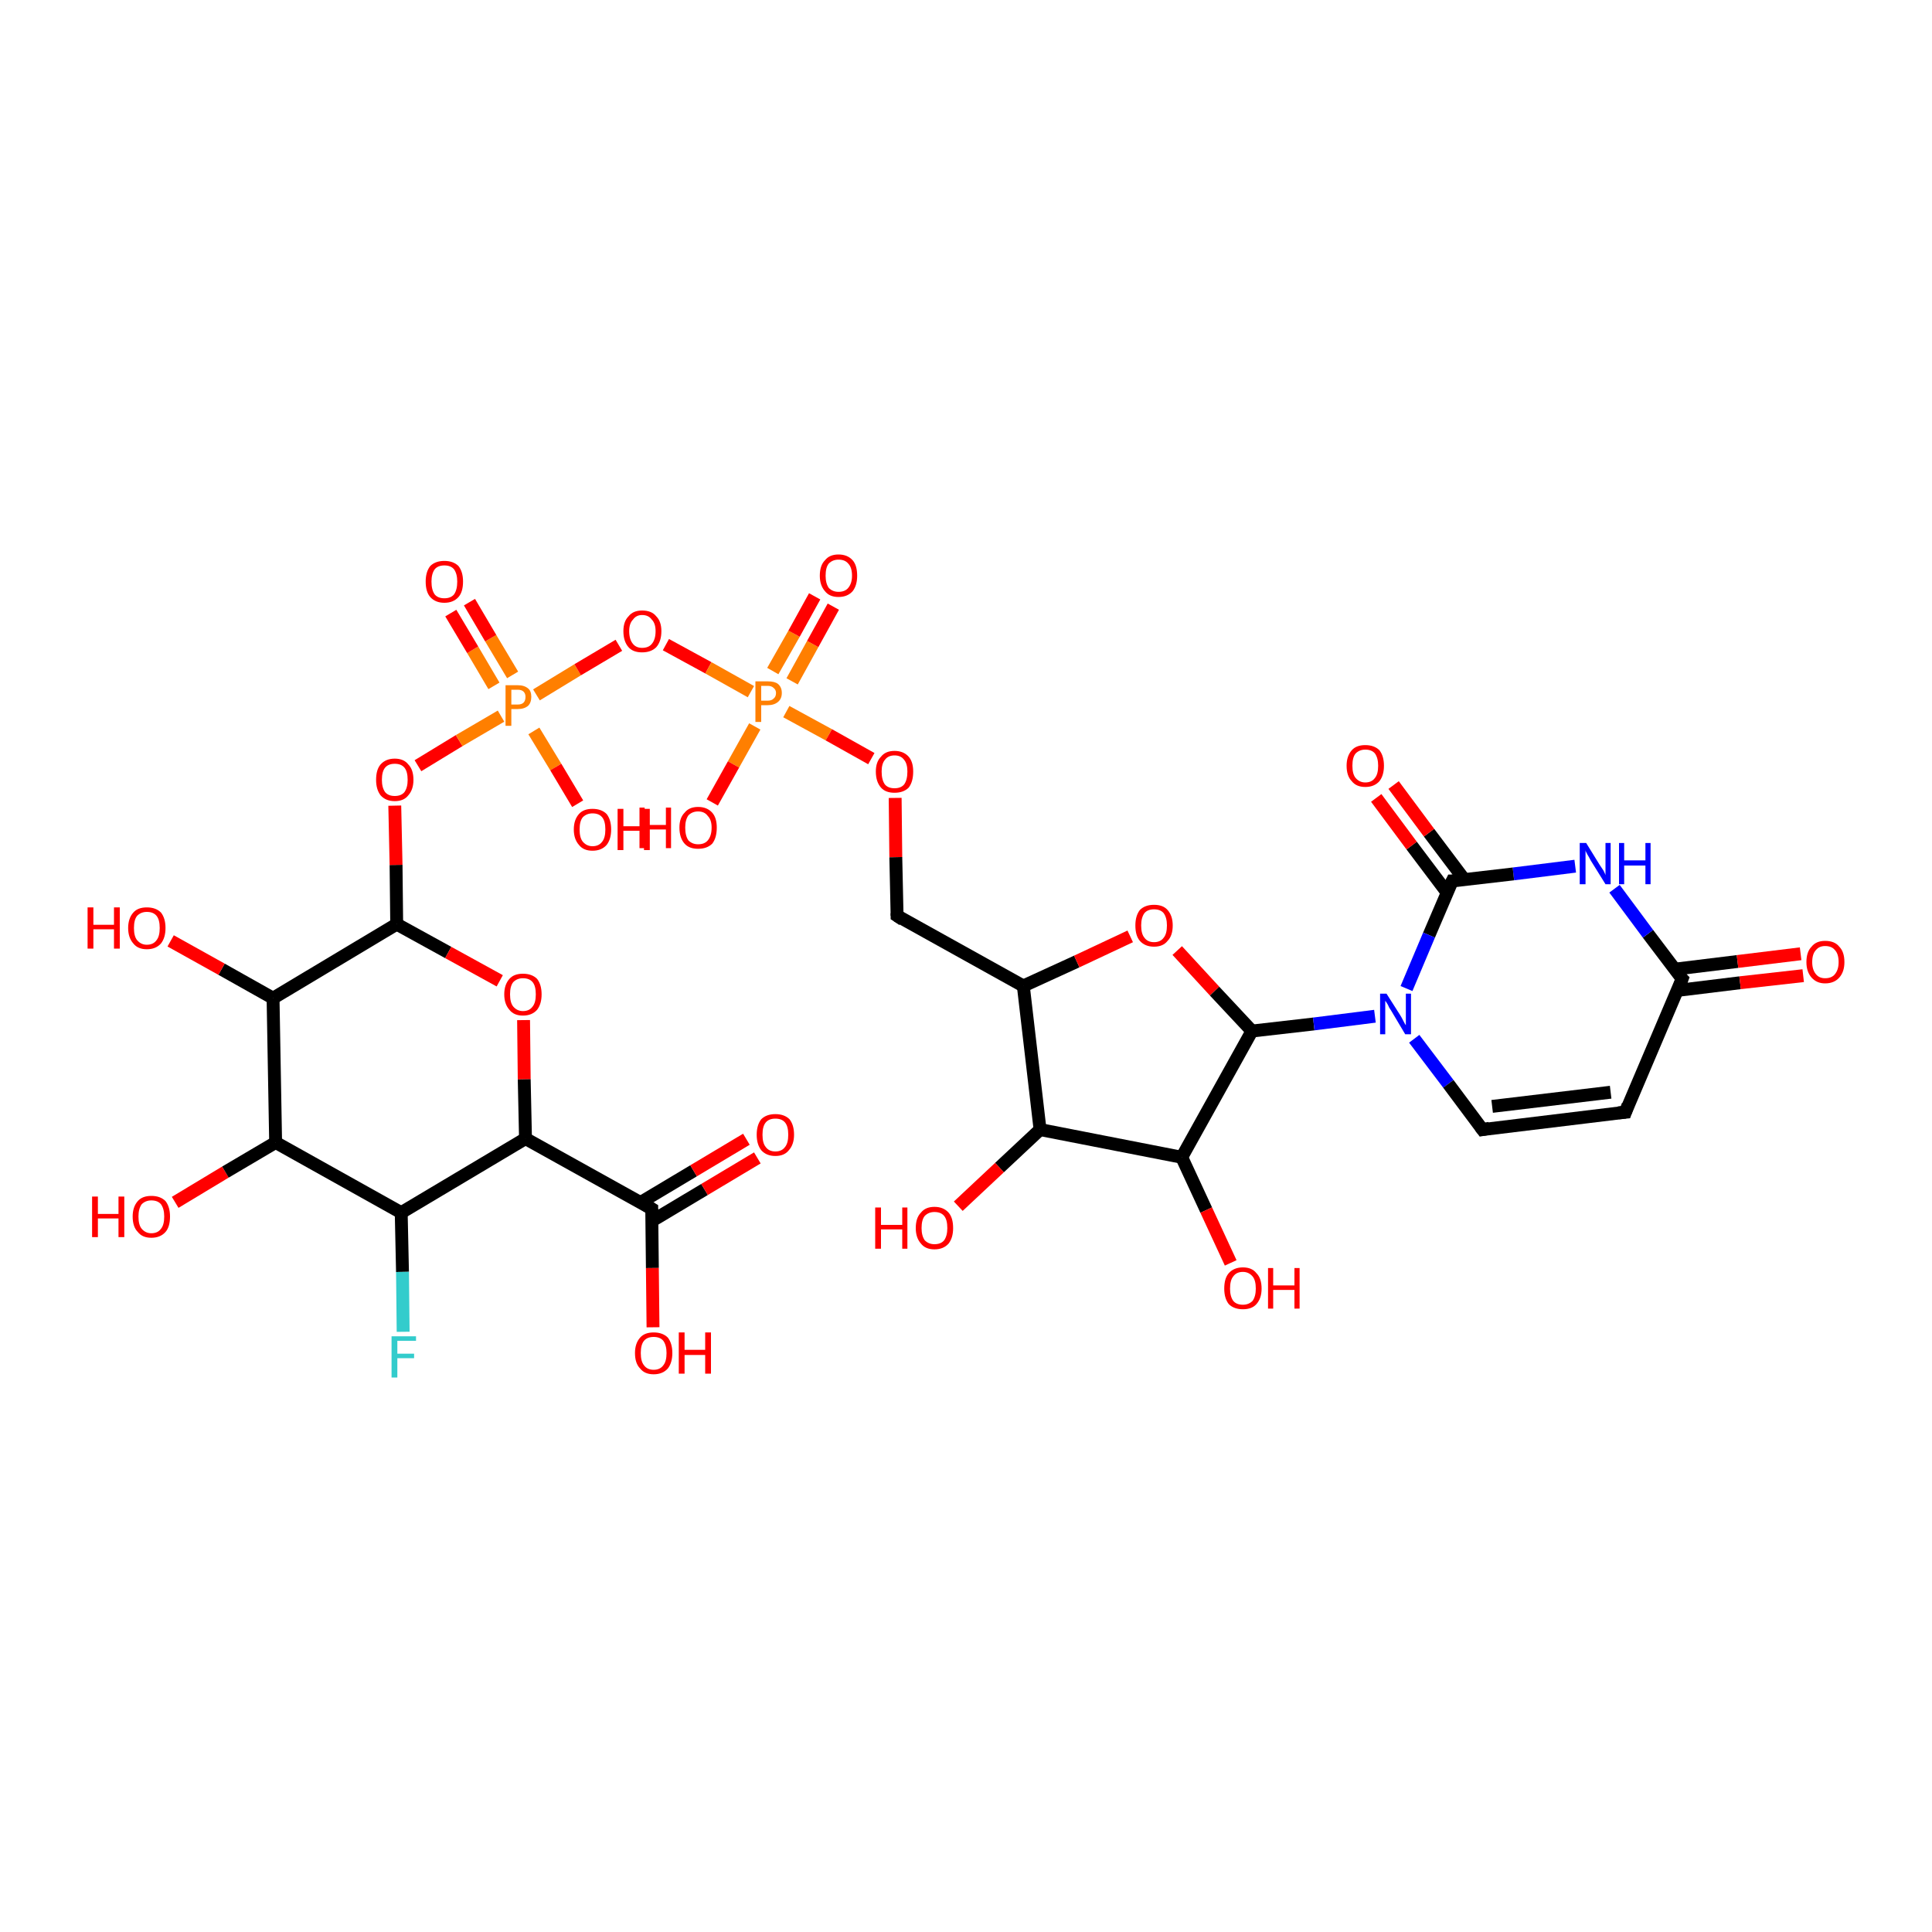 <?xml version='1.0' encoding='iso-8859-1'?>
<svg version='1.1' baseProfile='full'
              xmlns='http://www.w3.org/2000/svg'
                      xmlns:rdkit='http://www.rdkit.org/xml'
                      xmlns:xlink='http://www.w3.org/1999/xlink'
                  xml:space='preserve'
width='300px' height='300px' viewBox='0 0 300 300'>
<!-- END OF HEADER -->
<rect style='opacity:1.0;fill:#FFFFFF;stroke:none' width='300.0' height='300.0' x='0.0' y='0.0'> </rect>
<path class='bond-0 atom-0 atom-1' d='M 27.2,186.7 L 35.0,182.0' style='fill:none;fill-rule:evenodd;stroke:#FF0000;stroke-width:2.0px;stroke-linecap:butt;stroke-linejoin:miter;stroke-opacity:1' />
<path class='bond-0 atom-0 atom-1' d='M 35.0,182.0 L 42.8,177.4' style='fill:none;fill-rule:evenodd;stroke:#000000;stroke-width:2.0px;stroke-linecap:butt;stroke-linejoin:miter;stroke-opacity:1' />
<path class='bond-1 atom-1 atom-2' d='M 42.8,177.4 L 42.4,155.0' style='fill:none;fill-rule:evenodd;stroke:#000000;stroke-width:2.0px;stroke-linecap:butt;stroke-linejoin:miter;stroke-opacity:1' />
<path class='bond-2 atom-2 atom-3' d='M 42.4,155.0 L 34.4,150.5' style='fill:none;fill-rule:evenodd;stroke:#000000;stroke-width:2.0px;stroke-linecap:butt;stroke-linejoin:miter;stroke-opacity:1' />
<path class='bond-2 atom-2 atom-3' d='M 34.4,150.5 L 26.5,146.1' style='fill:none;fill-rule:evenodd;stroke:#FF0000;stroke-width:2.0px;stroke-linecap:butt;stroke-linejoin:miter;stroke-opacity:1' />
<path class='bond-3 atom-2 atom-4' d='M 42.4,155.0 L 61.6,143.5' style='fill:none;fill-rule:evenodd;stroke:#000000;stroke-width:2.0px;stroke-linecap:butt;stroke-linejoin:miter;stroke-opacity:1' />
<path class='bond-4 atom-4 atom-5' d='M 61.6,143.5 L 69.6,147.9' style='fill:none;fill-rule:evenodd;stroke:#000000;stroke-width:2.0px;stroke-linecap:butt;stroke-linejoin:miter;stroke-opacity:1' />
<path class='bond-4 atom-4 atom-5' d='M 69.6,147.9 L 77.6,152.3' style='fill:none;fill-rule:evenodd;stroke:#FF0000;stroke-width:2.0px;stroke-linecap:butt;stroke-linejoin:miter;stroke-opacity:1' />
<path class='bond-5 atom-5 atom-6' d='M 81.3,158.4 L 81.4,167.6' style='fill:none;fill-rule:evenodd;stroke:#FF0000;stroke-width:2.0px;stroke-linecap:butt;stroke-linejoin:miter;stroke-opacity:1' />
<path class='bond-5 atom-5 atom-6' d='M 81.4,167.6 L 81.6,176.8' style='fill:none;fill-rule:evenodd;stroke:#000000;stroke-width:2.0px;stroke-linecap:butt;stroke-linejoin:miter;stroke-opacity:1' />
<path class='bond-6 atom-6 atom-7' d='M 81.6,176.8 L 62.3,188.3' style='fill:none;fill-rule:evenodd;stroke:#000000;stroke-width:2.0px;stroke-linecap:butt;stroke-linejoin:miter;stroke-opacity:1' />
<path class='bond-7 atom-7 atom-8' d='M 62.3,188.3 L 62.5,197.5' style='fill:none;fill-rule:evenodd;stroke:#000000;stroke-width:2.0px;stroke-linecap:butt;stroke-linejoin:miter;stroke-opacity:1' />
<path class='bond-7 atom-7 atom-8' d='M 62.5,197.5 L 62.6,206.8' style='fill:none;fill-rule:evenodd;stroke:#33CCCC;stroke-width:2.0px;stroke-linecap:butt;stroke-linejoin:miter;stroke-opacity:1' />
<path class='bond-8 atom-6 atom-9' d='M 81.6,176.8 L 101.2,187.7' style='fill:none;fill-rule:evenodd;stroke:#000000;stroke-width:2.0px;stroke-linecap:butt;stroke-linejoin:miter;stroke-opacity:1' />
<path class='bond-9 atom-9 atom-10' d='M 101.2,187.7 L 101.3,196.9' style='fill:none;fill-rule:evenodd;stroke:#000000;stroke-width:2.0px;stroke-linecap:butt;stroke-linejoin:miter;stroke-opacity:1' />
<path class='bond-9 atom-9 atom-10' d='M 101.3,196.9 L 101.4,206.1' style='fill:none;fill-rule:evenodd;stroke:#FF0000;stroke-width:2.0px;stroke-linecap:butt;stroke-linejoin:miter;stroke-opacity:1' />
<path class='bond-10 atom-9 atom-11' d='M 101.2,189.6 L 109.4,184.7' style='fill:none;fill-rule:evenodd;stroke:#000000;stroke-width:2.0px;stroke-linecap:butt;stroke-linejoin:miter;stroke-opacity:1' />
<path class='bond-10 atom-9 atom-11' d='M 109.4,184.7 L 117.6,179.8' style='fill:none;fill-rule:evenodd;stroke:#FF0000;stroke-width:2.0px;stroke-linecap:butt;stroke-linejoin:miter;stroke-opacity:1' />
<path class='bond-10 atom-9 atom-11' d='M 99.5,186.7 L 107.7,181.8' style='fill:none;fill-rule:evenodd;stroke:#000000;stroke-width:2.0px;stroke-linecap:butt;stroke-linejoin:miter;stroke-opacity:1' />
<path class='bond-10 atom-9 atom-11' d='M 107.7,181.8 L 115.9,176.9' style='fill:none;fill-rule:evenodd;stroke:#FF0000;stroke-width:2.0px;stroke-linecap:butt;stroke-linejoin:miter;stroke-opacity:1' />
<path class='bond-11 atom-4 atom-12' d='M 61.6,143.5 L 61.5,134.3' style='fill:none;fill-rule:evenodd;stroke:#000000;stroke-width:2.0px;stroke-linecap:butt;stroke-linejoin:miter;stroke-opacity:1' />
<path class='bond-11 atom-4 atom-12' d='M 61.5,134.3 L 61.3,125.1' style='fill:none;fill-rule:evenodd;stroke:#FF0000;stroke-width:2.0px;stroke-linecap:butt;stroke-linejoin:miter;stroke-opacity:1' />
<path class='bond-12 atom-12 atom-13' d='M 64.9,118.9 L 71.3,115.0' style='fill:none;fill-rule:evenodd;stroke:#FF0000;stroke-width:2.0px;stroke-linecap:butt;stroke-linejoin:miter;stroke-opacity:1' />
<path class='bond-12 atom-12 atom-13' d='M 71.3,115.0 L 77.8,111.2' style='fill:none;fill-rule:evenodd;stroke:#FF7F00;stroke-width:2.0px;stroke-linecap:butt;stroke-linejoin:miter;stroke-opacity:1' />
<path class='bond-13 atom-13 atom-14' d='M 82.9,113.5 L 86.3,119.1' style='fill:none;fill-rule:evenodd;stroke:#FF7F00;stroke-width:2.0px;stroke-linecap:butt;stroke-linejoin:miter;stroke-opacity:1' />
<path class='bond-13 atom-13 atom-14' d='M 86.3,119.1 L 89.7,124.8' style='fill:none;fill-rule:evenodd;stroke:#FF0000;stroke-width:2.0px;stroke-linecap:butt;stroke-linejoin:miter;stroke-opacity:1' />
<path class='bond-14 atom-13 atom-15' d='M 79.6,104.8 L 76.2,99.1' style='fill:none;fill-rule:evenodd;stroke:#FF7F00;stroke-width:2.0px;stroke-linecap:butt;stroke-linejoin:miter;stroke-opacity:1' />
<path class='bond-14 atom-13 atom-15' d='M 76.2,99.1 L 72.9,93.5' style='fill:none;fill-rule:evenodd;stroke:#FF0000;stroke-width:2.0px;stroke-linecap:butt;stroke-linejoin:miter;stroke-opacity:1' />
<path class='bond-14 atom-13 atom-15' d='M 76.7,106.5 L 73.4,100.9' style='fill:none;fill-rule:evenodd;stroke:#FF7F00;stroke-width:2.0px;stroke-linecap:butt;stroke-linejoin:miter;stroke-opacity:1' />
<path class='bond-14 atom-13 atom-15' d='M 73.4,100.9 L 70.0,95.2' style='fill:none;fill-rule:evenodd;stroke:#FF0000;stroke-width:2.0px;stroke-linecap:butt;stroke-linejoin:miter;stroke-opacity:1' />
<path class='bond-15 atom-13 atom-16' d='M 83.3,107.9 L 89.7,104.0' style='fill:none;fill-rule:evenodd;stroke:#FF7F00;stroke-width:2.0px;stroke-linecap:butt;stroke-linejoin:miter;stroke-opacity:1' />
<path class='bond-15 atom-13 atom-16' d='M 89.7,104.0 L 96.1,100.2' style='fill:none;fill-rule:evenodd;stroke:#FF0000;stroke-width:2.0px;stroke-linecap:butt;stroke-linejoin:miter;stroke-opacity:1' />
<path class='bond-16 atom-16 atom-17' d='M 103.4,100.1 L 110.0,103.7' style='fill:none;fill-rule:evenodd;stroke:#FF0000;stroke-width:2.0px;stroke-linecap:butt;stroke-linejoin:miter;stroke-opacity:1' />
<path class='bond-16 atom-16 atom-17' d='M 110.0,103.7 L 116.6,107.4' style='fill:none;fill-rule:evenodd;stroke:#FF7F00;stroke-width:2.0px;stroke-linecap:butt;stroke-linejoin:miter;stroke-opacity:1' />
<path class='bond-17 atom-17 atom-18' d='M 117.2,112.8 L 113.9,118.7' style='fill:none;fill-rule:evenodd;stroke:#FF7F00;stroke-width:2.0px;stroke-linecap:butt;stroke-linejoin:miter;stroke-opacity:1' />
<path class='bond-17 atom-17 atom-18' d='M 113.9,118.7 L 110.6,124.6' style='fill:none;fill-rule:evenodd;stroke:#FF0000;stroke-width:2.0px;stroke-linecap:butt;stroke-linejoin:miter;stroke-opacity:1' />
<path class='bond-18 atom-17 atom-19' d='M 123.0,105.8 L 126.2,100.0' style='fill:none;fill-rule:evenodd;stroke:#FF7F00;stroke-width:2.0px;stroke-linecap:butt;stroke-linejoin:miter;stroke-opacity:1' />
<path class='bond-18 atom-17 atom-19' d='M 126.2,100.0 L 129.4,94.2' style='fill:none;fill-rule:evenodd;stroke:#FF0000;stroke-width:2.0px;stroke-linecap:butt;stroke-linejoin:miter;stroke-opacity:1' />
<path class='bond-18 atom-17 atom-19' d='M 120.0,104.2 L 123.3,98.4' style='fill:none;fill-rule:evenodd;stroke:#FF7F00;stroke-width:2.0px;stroke-linecap:butt;stroke-linejoin:miter;stroke-opacity:1' />
<path class='bond-18 atom-17 atom-19' d='M 123.3,98.4 L 126.5,92.6' style='fill:none;fill-rule:evenodd;stroke:#FF0000;stroke-width:2.0px;stroke-linecap:butt;stroke-linejoin:miter;stroke-opacity:1' />
<path class='bond-19 atom-17 atom-20' d='M 122.1,110.5 L 128.7,114.1' style='fill:none;fill-rule:evenodd;stroke:#FF7F00;stroke-width:2.0px;stroke-linecap:butt;stroke-linejoin:miter;stroke-opacity:1' />
<path class='bond-19 atom-17 atom-20' d='M 128.7,114.1 L 135.3,117.8' style='fill:none;fill-rule:evenodd;stroke:#FF0000;stroke-width:2.0px;stroke-linecap:butt;stroke-linejoin:miter;stroke-opacity:1' />
<path class='bond-20 atom-20 atom-21' d='M 139.0,123.9 L 139.1,133.1' style='fill:none;fill-rule:evenodd;stroke:#FF0000;stroke-width:2.0px;stroke-linecap:butt;stroke-linejoin:miter;stroke-opacity:1' />
<path class='bond-20 atom-20 atom-21' d='M 139.1,133.1 L 139.3,142.2' style='fill:none;fill-rule:evenodd;stroke:#000000;stroke-width:2.0px;stroke-linecap:butt;stroke-linejoin:miter;stroke-opacity:1' />
<path class='bond-21 atom-21 atom-22' d='M 139.3,142.2 L 158.9,153.1' style='fill:none;fill-rule:evenodd;stroke:#000000;stroke-width:2.0px;stroke-linecap:butt;stroke-linejoin:miter;stroke-opacity:1' />
<path class='bond-22 atom-22 atom-23' d='M 158.9,153.1 L 167.2,149.3' style='fill:none;fill-rule:evenodd;stroke:#000000;stroke-width:2.0px;stroke-linecap:butt;stroke-linejoin:miter;stroke-opacity:1' />
<path class='bond-22 atom-22 atom-23' d='M 167.2,149.3 L 175.5,145.4' style='fill:none;fill-rule:evenodd;stroke:#FF0000;stroke-width:2.0px;stroke-linecap:butt;stroke-linejoin:miter;stroke-opacity:1' />
<path class='bond-23 atom-23 atom-24' d='M 182.8,147.6 L 188.6,153.9' style='fill:none;fill-rule:evenodd;stroke:#FF0000;stroke-width:2.0px;stroke-linecap:butt;stroke-linejoin:miter;stroke-opacity:1' />
<path class='bond-23 atom-23 atom-24' d='M 188.6,153.9 L 194.4,160.1' style='fill:none;fill-rule:evenodd;stroke:#000000;stroke-width:2.0px;stroke-linecap:butt;stroke-linejoin:miter;stroke-opacity:1' />
<path class='bond-24 atom-24 atom-25' d='M 194.4,160.1 L 183.5,179.7' style='fill:none;fill-rule:evenodd;stroke:#000000;stroke-width:2.0px;stroke-linecap:butt;stroke-linejoin:miter;stroke-opacity:1' />
<path class='bond-25 atom-25 atom-26' d='M 183.5,179.7 L 187.3,187.9' style='fill:none;fill-rule:evenodd;stroke:#000000;stroke-width:2.0px;stroke-linecap:butt;stroke-linejoin:miter;stroke-opacity:1' />
<path class='bond-25 atom-25 atom-26' d='M 187.3,187.9 L 191.1,196.1' style='fill:none;fill-rule:evenodd;stroke:#FF0000;stroke-width:2.0px;stroke-linecap:butt;stroke-linejoin:miter;stroke-opacity:1' />
<path class='bond-26 atom-25 atom-27' d='M 183.5,179.7 L 161.5,175.4' style='fill:none;fill-rule:evenodd;stroke:#000000;stroke-width:2.0px;stroke-linecap:butt;stroke-linejoin:miter;stroke-opacity:1' />
<path class='bond-27 atom-27 atom-28' d='M 161.5,175.4 L 155.2,181.3' style='fill:none;fill-rule:evenodd;stroke:#000000;stroke-width:2.0px;stroke-linecap:butt;stroke-linejoin:miter;stroke-opacity:1' />
<path class='bond-27 atom-27 atom-28' d='M 155.2,181.3 L 148.8,187.3' style='fill:none;fill-rule:evenodd;stroke:#FF0000;stroke-width:2.0px;stroke-linecap:butt;stroke-linejoin:miter;stroke-opacity:1' />
<path class='bond-28 atom-24 atom-29' d='M 194.4,160.1 L 204.0,159.0' style='fill:none;fill-rule:evenodd;stroke:#000000;stroke-width:2.0px;stroke-linecap:butt;stroke-linejoin:miter;stroke-opacity:1' />
<path class='bond-28 atom-24 atom-29' d='M 204.0,159.0 L 213.5,157.8' style='fill:none;fill-rule:evenodd;stroke:#0000FF;stroke-width:2.0px;stroke-linecap:butt;stroke-linejoin:miter;stroke-opacity:1' />
<path class='bond-29 atom-29 atom-30' d='M 219.6,161.3 L 224.9,168.3' style='fill:none;fill-rule:evenodd;stroke:#0000FF;stroke-width:2.0px;stroke-linecap:butt;stroke-linejoin:miter;stroke-opacity:1' />
<path class='bond-29 atom-29 atom-30' d='M 224.9,168.3 L 230.2,175.4' style='fill:none;fill-rule:evenodd;stroke:#000000;stroke-width:2.0px;stroke-linecap:butt;stroke-linejoin:miter;stroke-opacity:1' />
<path class='bond-30 atom-30 atom-31' d='M 230.2,175.4 L 252.4,172.7' style='fill:none;fill-rule:evenodd;stroke:#000000;stroke-width:2.0px;stroke-linecap:butt;stroke-linejoin:miter;stroke-opacity:1' />
<path class='bond-30 atom-30 atom-31' d='M 231.7,171.8 L 250.1,169.6' style='fill:none;fill-rule:evenodd;stroke:#000000;stroke-width:2.0px;stroke-linecap:butt;stroke-linejoin:miter;stroke-opacity:1' />
<path class='bond-31 atom-31 atom-32' d='M 252.4,172.7 L 261.2,152.0' style='fill:none;fill-rule:evenodd;stroke:#000000;stroke-width:2.0px;stroke-linecap:butt;stroke-linejoin:miter;stroke-opacity:1' />
<path class='bond-32 atom-32 atom-33' d='M 260.4,153.8 L 270.2,152.6' style='fill:none;fill-rule:evenodd;stroke:#000000;stroke-width:2.0px;stroke-linecap:butt;stroke-linejoin:miter;stroke-opacity:1' />
<path class='bond-32 atom-32 atom-33' d='M 270.2,152.6 L 280.0,151.5' style='fill:none;fill-rule:evenodd;stroke:#FF0000;stroke-width:2.0px;stroke-linecap:butt;stroke-linejoin:miter;stroke-opacity:1' />
<path class='bond-32 atom-32 atom-33' d='M 260.0,150.5 L 269.8,149.3' style='fill:none;fill-rule:evenodd;stroke:#000000;stroke-width:2.0px;stroke-linecap:butt;stroke-linejoin:miter;stroke-opacity:1' />
<path class='bond-32 atom-32 atom-33' d='M 269.8,149.3 L 279.6,148.1' style='fill:none;fill-rule:evenodd;stroke:#FF0000;stroke-width:2.0px;stroke-linecap:butt;stroke-linejoin:miter;stroke-opacity:1' />
<path class='bond-33 atom-32 atom-34' d='M 261.2,152.0 L 255.9,145.0' style='fill:none;fill-rule:evenodd;stroke:#000000;stroke-width:2.0px;stroke-linecap:butt;stroke-linejoin:miter;stroke-opacity:1' />
<path class='bond-33 atom-32 atom-34' d='M 255.9,145.0 L 250.7,138.0' style='fill:none;fill-rule:evenodd;stroke:#0000FF;stroke-width:2.0px;stroke-linecap:butt;stroke-linejoin:miter;stroke-opacity:1' />
<path class='bond-34 atom-34 atom-35' d='M 244.6,134.5 L 235.0,135.7' style='fill:none;fill-rule:evenodd;stroke:#0000FF;stroke-width:2.0px;stroke-linecap:butt;stroke-linejoin:miter;stroke-opacity:1' />
<path class='bond-34 atom-34 atom-35' d='M 235.0,135.7 L 225.5,136.8' style='fill:none;fill-rule:evenodd;stroke:#000000;stroke-width:2.0px;stroke-linecap:butt;stroke-linejoin:miter;stroke-opacity:1' />
<path class='bond-35 atom-35 atom-36' d='M 227.4,136.6 L 221.9,129.3' style='fill:none;fill-rule:evenodd;stroke:#000000;stroke-width:2.0px;stroke-linecap:butt;stroke-linejoin:miter;stroke-opacity:1' />
<path class='bond-35 atom-35 atom-36' d='M 221.9,129.3 L 216.4,121.9' style='fill:none;fill-rule:evenodd;stroke:#FF0000;stroke-width:2.0px;stroke-linecap:butt;stroke-linejoin:miter;stroke-opacity:1' />
<path class='bond-35 atom-35 atom-36' d='M 224.7,138.6 L 219.2,131.3' style='fill:none;fill-rule:evenodd;stroke:#000000;stroke-width:2.0px;stroke-linecap:butt;stroke-linejoin:miter;stroke-opacity:1' />
<path class='bond-35 atom-35 atom-36' d='M 219.2,131.3 L 213.7,123.9' style='fill:none;fill-rule:evenodd;stroke:#FF0000;stroke-width:2.0px;stroke-linecap:butt;stroke-linejoin:miter;stroke-opacity:1' />
<path class='bond-36 atom-7 atom-1' d='M 62.3,188.3 L 42.8,177.4' style='fill:none;fill-rule:evenodd;stroke:#000000;stroke-width:2.0px;stroke-linecap:butt;stroke-linejoin:miter;stroke-opacity:1' />
<path class='bond-37 atom-27 atom-22' d='M 161.5,175.4 L 158.9,153.1' style='fill:none;fill-rule:evenodd;stroke:#000000;stroke-width:2.0px;stroke-linecap:butt;stroke-linejoin:miter;stroke-opacity:1' />
<path class='bond-38 atom-35 atom-29' d='M 225.5,136.8 L 221.9,145.2' style='fill:none;fill-rule:evenodd;stroke:#000000;stroke-width:2.0px;stroke-linecap:butt;stroke-linejoin:miter;stroke-opacity:1' />
<path class='bond-38 atom-35 atom-29' d='M 221.9,145.2 L 218.4,153.5' style='fill:none;fill-rule:evenodd;stroke:#0000FF;stroke-width:2.0px;stroke-linecap:butt;stroke-linejoin:miter;stroke-opacity:1' />
<path d='M 100.2,187.1 L 101.2,187.7 L 101.2,188.1' style='fill:none;stroke:#000000;stroke-width:2.0px;stroke-linecap:butt;stroke-linejoin:miter;stroke-opacity:1;' />
<path d='M 139.3,141.8 L 139.3,142.2 L 140.2,142.8' style='fill:none;stroke:#000000;stroke-width:2.0px;stroke-linecap:butt;stroke-linejoin:miter;stroke-opacity:1;' />
<path d='M 229.9,175.0 L 230.2,175.4 L 231.3,175.2' style='fill:none;stroke:#000000;stroke-width:2.0px;stroke-linecap:butt;stroke-linejoin:miter;stroke-opacity:1;' />
<path d='M 251.3,172.8 L 252.4,172.7 L 252.8,171.6' style='fill:none;stroke:#000000;stroke-width:2.0px;stroke-linecap:butt;stroke-linejoin:miter;stroke-opacity:1;' />
<path d='M 260.8,153.1 L 261.2,152.0 L 260.9,151.7' style='fill:none;stroke:#000000;stroke-width:2.0px;stroke-linecap:butt;stroke-linejoin:miter;stroke-opacity:1;' />
<path d='M 226.0,136.8 L 225.5,136.8 L 225.3,137.2' style='fill:none;stroke:#000000;stroke-width:2.0px;stroke-linecap:butt;stroke-linejoin:miter;stroke-opacity:1;' />
<path class='atom-0' d='M 14.3 185.8
L 15.2 185.8
L 15.2 188.5
L 18.4 188.5
L 18.4 185.8
L 19.3 185.8
L 19.3 192.1
L 18.4 192.1
L 18.4 189.2
L 15.2 189.2
L 15.2 192.1
L 14.3 192.1
L 14.3 185.8
' fill='#FF0000'/>
<path class='atom-0' d='M 20.6 188.9
Q 20.6 187.4, 21.4 186.5
Q 22.1 185.7, 23.5 185.7
Q 24.9 185.7, 25.7 186.5
Q 26.4 187.4, 26.4 188.9
Q 26.4 190.5, 25.7 191.3
Q 24.9 192.2, 23.5 192.2
Q 22.1 192.2, 21.4 191.3
Q 20.6 190.5, 20.6 188.9
M 23.5 191.5
Q 24.5 191.5, 25.0 190.8
Q 25.5 190.2, 25.5 188.9
Q 25.5 187.7, 25.0 187.0
Q 24.5 186.4, 23.5 186.4
Q 22.6 186.4, 22.0 187.0
Q 21.5 187.7, 21.5 188.9
Q 21.5 190.2, 22.0 190.8
Q 22.6 191.5, 23.5 191.5
' fill='#FF0000'/>
<path class='atom-3' d='M 13.6 140.9
L 14.5 140.9
L 14.5 143.6
L 17.7 143.6
L 17.7 140.9
L 18.6 140.9
L 18.6 147.3
L 17.7 147.3
L 17.7 144.3
L 14.5 144.3
L 14.5 147.3
L 13.6 147.3
L 13.6 140.9
' fill='#FF0000'/>
<path class='atom-3' d='M 19.9 144.1
Q 19.9 142.6, 20.7 141.7
Q 21.4 140.9, 22.8 140.9
Q 24.2 140.9, 25.0 141.7
Q 25.7 142.6, 25.7 144.1
Q 25.7 145.6, 25.0 146.5
Q 24.2 147.4, 22.8 147.4
Q 21.4 147.4, 20.7 146.5
Q 19.9 145.6, 19.9 144.1
M 22.8 146.7
Q 23.8 146.7, 24.3 146.0
Q 24.8 145.4, 24.8 144.1
Q 24.8 142.8, 24.3 142.2
Q 23.8 141.6, 22.8 141.6
Q 21.9 141.6, 21.3 142.2
Q 20.8 142.8, 20.8 144.1
Q 20.8 145.4, 21.3 146.0
Q 21.9 146.7, 22.8 146.7
' fill='#FF0000'/>
<path class='atom-5' d='M 78.3 154.4
Q 78.3 152.9, 79.1 152.0
Q 79.8 151.2, 81.2 151.2
Q 82.6 151.2, 83.4 152.0
Q 84.1 152.9, 84.1 154.4
Q 84.1 155.9, 83.4 156.8
Q 82.6 157.7, 81.2 157.7
Q 79.8 157.7, 79.1 156.8
Q 78.3 155.9, 78.3 154.4
M 81.2 157.0
Q 82.2 157.0, 82.7 156.3
Q 83.2 155.7, 83.2 154.4
Q 83.2 153.1, 82.7 152.5
Q 82.2 151.9, 81.2 151.9
Q 80.3 151.9, 79.7 152.5
Q 79.2 153.1, 79.2 154.4
Q 79.2 155.7, 79.7 156.3
Q 80.3 157.0, 81.2 157.0
' fill='#FF0000'/>
<path class='atom-8' d='M 60.8 207.5
L 64.6 207.5
L 64.6 208.2
L 61.7 208.2
L 61.7 210.2
L 64.3 210.2
L 64.3 210.9
L 61.7 210.9
L 61.7 213.9
L 60.8 213.9
L 60.8 207.5
' fill='#33CCCC'/>
<path class='atom-10' d='M 98.6 210.1
Q 98.6 208.6, 99.4 207.7
Q 100.1 206.9, 101.5 206.9
Q 102.9 206.9, 103.7 207.7
Q 104.4 208.6, 104.4 210.1
Q 104.4 211.6, 103.7 212.5
Q 102.9 213.4, 101.5 213.4
Q 100.1 213.4, 99.4 212.5
Q 98.6 211.7, 98.6 210.1
M 101.5 212.7
Q 102.5 212.7, 103.0 212.0
Q 103.5 211.4, 103.5 210.1
Q 103.5 208.9, 103.0 208.2
Q 102.5 207.6, 101.5 207.6
Q 100.5 207.6, 100.0 208.2
Q 99.5 208.8, 99.5 210.1
Q 99.5 211.4, 100.0 212.0
Q 100.5 212.7, 101.5 212.7
' fill='#FF0000'/>
<path class='atom-10' d='M 105.4 206.9
L 106.3 206.9
L 106.3 209.6
L 109.5 209.6
L 109.5 206.9
L 110.4 206.9
L 110.4 213.3
L 109.5 213.3
L 109.5 210.4
L 106.3 210.4
L 106.3 213.3
L 105.4 213.3
L 105.4 206.9
' fill='#FF0000'/>
<path class='atom-11' d='M 117.5 176.2
Q 117.5 174.7, 118.2 173.8
Q 119.0 173.0, 120.4 173.0
Q 121.8 173.0, 122.6 173.8
Q 123.3 174.7, 123.3 176.2
Q 123.3 177.7, 122.5 178.6
Q 121.8 179.5, 120.4 179.5
Q 119.0 179.5, 118.2 178.6
Q 117.5 177.7, 117.5 176.2
M 120.4 178.8
Q 121.4 178.8, 121.9 178.1
Q 122.4 177.5, 122.4 176.2
Q 122.4 174.9, 121.9 174.3
Q 121.4 173.7, 120.4 173.7
Q 119.4 173.7, 118.9 174.3
Q 118.4 174.9, 118.4 176.2
Q 118.4 177.5, 118.9 178.1
Q 119.4 178.8, 120.4 178.8
' fill='#FF0000'/>
<path class='atom-12' d='M 58.4 121.1
Q 58.4 119.5, 59.1 118.7
Q 59.9 117.8, 61.3 117.8
Q 62.7 117.8, 63.4 118.7
Q 64.2 119.5, 64.2 121.1
Q 64.2 122.6, 63.4 123.5
Q 62.7 124.4, 61.3 124.4
Q 59.9 124.4, 59.1 123.5
Q 58.4 122.6, 58.4 121.1
M 61.3 123.6
Q 62.3 123.6, 62.8 123.0
Q 63.3 122.3, 63.3 121.1
Q 63.3 119.8, 62.8 119.2
Q 62.3 118.6, 61.3 118.6
Q 60.3 118.6, 59.8 119.2
Q 59.3 119.8, 59.3 121.1
Q 59.3 122.3, 59.8 123.0
Q 60.3 123.6, 61.3 123.6
' fill='#FF0000'/>
<path class='atom-13' d='M 80.4 106.4
Q 81.4 106.4, 82.0 106.9
Q 82.5 107.3, 82.5 108.2
Q 82.5 109.1, 82.0 109.6
Q 81.4 110.1, 80.4 110.1
L 79.4 110.1
L 79.4 112.7
L 78.5 112.7
L 78.5 106.4
L 80.4 106.4
M 80.4 109.4
Q 81.0 109.4, 81.3 109.1
Q 81.6 108.8, 81.6 108.2
Q 81.6 107.7, 81.3 107.4
Q 81.0 107.1, 80.4 107.1
L 79.4 107.1
L 79.4 109.4
L 80.4 109.4
' fill='#FF7F00'/>
<path class='atom-14' d='M 89.1 128.8
Q 89.1 127.3, 89.9 126.4
Q 90.6 125.6, 92.0 125.6
Q 93.4 125.6, 94.2 126.4
Q 94.9 127.3, 94.9 128.8
Q 94.9 130.3, 94.2 131.2
Q 93.4 132.1, 92.0 132.1
Q 90.6 132.1, 89.9 131.2
Q 89.1 130.3, 89.1 128.8
M 92.0 131.4
Q 93.0 131.4, 93.5 130.7
Q 94.0 130.1, 94.0 128.8
Q 94.0 127.5, 93.5 126.9
Q 93.0 126.3, 92.0 126.3
Q 91.1 126.3, 90.5 126.9
Q 90.0 127.5, 90.0 128.8
Q 90.0 130.1, 90.5 130.7
Q 91.1 131.4, 92.0 131.4
' fill='#FF0000'/>
<path class='atom-14' d='M 95.9 125.6
L 96.8 125.6
L 96.8 128.3
L 100.0 128.3
L 100.0 125.6
L 100.9 125.6
L 100.9 132.0
L 100.0 132.0
L 100.0 129.0
L 96.8 129.0
L 96.8 132.0
L 95.9 132.0
L 95.9 125.6
' fill='#FF0000'/>
<path class='atom-15' d='M 66.1 90.3
Q 66.1 88.8, 66.8 87.9
Q 67.6 87.1, 69.0 87.1
Q 70.4 87.1, 71.2 87.9
Q 71.9 88.8, 71.9 90.3
Q 71.9 91.9, 71.2 92.7
Q 70.4 93.6, 69.0 93.6
Q 67.6 93.6, 66.8 92.7
Q 66.1 91.9, 66.1 90.3
M 69.0 92.9
Q 70.0 92.9, 70.5 92.3
Q 71.0 91.6, 71.0 90.3
Q 71.0 89.1, 70.5 88.4
Q 70.0 87.8, 69.0 87.8
Q 68.0 87.8, 67.5 88.4
Q 67.0 89.1, 67.0 90.3
Q 67.0 91.6, 67.5 92.3
Q 68.0 92.9, 69.0 92.9
' fill='#FF0000'/>
<path class='atom-16' d='M 96.8 98.0
Q 96.8 96.5, 97.6 95.7
Q 98.3 94.8, 99.7 94.8
Q 101.2 94.8, 101.9 95.7
Q 102.7 96.5, 102.7 98.0
Q 102.7 99.6, 101.9 100.5
Q 101.1 101.3, 99.7 101.3
Q 98.3 101.3, 97.6 100.5
Q 96.8 99.6, 96.8 98.0
M 99.7 100.6
Q 100.7 100.6, 101.2 100.0
Q 101.8 99.3, 101.8 98.0
Q 101.8 96.8, 101.2 96.2
Q 100.7 95.5, 99.7 95.5
Q 98.8 95.5, 98.3 96.2
Q 97.7 96.8, 97.7 98.0
Q 97.7 99.3, 98.3 100.0
Q 98.8 100.6, 99.7 100.6
' fill='#FF0000'/>
<path class='atom-17' d='M 119.2 105.8
Q 120.3 105.8, 120.8 106.2
Q 121.4 106.7, 121.4 107.6
Q 121.4 108.5, 120.8 109.0
Q 120.2 109.5, 119.2 109.5
L 118.2 109.5
L 118.2 112.1
L 117.3 112.1
L 117.3 105.8
L 119.2 105.8
M 119.2 108.8
Q 119.8 108.8, 120.1 108.5
Q 120.5 108.2, 120.5 107.6
Q 120.5 107.1, 120.1 106.8
Q 119.8 106.5, 119.2 106.5
L 118.2 106.5
L 118.2 108.8
L 119.2 108.8
' fill='#FF7F00'/>
<path class='atom-18' d='M 99.3 125.4
L 100.1 125.4
L 100.1 128.1
L 103.4 128.1
L 103.4 125.4
L 104.2 125.4
L 104.2 131.7
L 103.4 131.7
L 103.4 128.8
L 100.1 128.8
L 100.1 131.7
L 99.3 131.7
L 99.3 125.4
' fill='#FF0000'/>
<path class='atom-18' d='M 105.5 128.5
Q 105.5 127.0, 106.3 126.2
Q 107.0 125.3, 108.4 125.3
Q 109.8 125.3, 110.6 126.2
Q 111.3 127.0, 111.3 128.5
Q 111.3 130.1, 110.6 131.0
Q 109.8 131.8, 108.4 131.8
Q 107.0 131.8, 106.3 131.0
Q 105.5 130.1, 105.5 128.5
M 108.4 131.1
Q 109.4 131.1, 109.9 130.5
Q 110.5 129.8, 110.5 128.5
Q 110.5 127.3, 109.9 126.7
Q 109.4 126.0, 108.4 126.0
Q 107.5 126.0, 106.9 126.6
Q 106.4 127.3, 106.4 128.5
Q 106.4 129.8, 106.9 130.5
Q 107.5 131.1, 108.4 131.1
' fill='#FF0000'/>
<path class='atom-19' d='M 127.3 89.4
Q 127.3 87.8, 128.1 87.0
Q 128.8 86.1, 130.2 86.1
Q 131.6 86.1, 132.4 87.0
Q 133.1 87.8, 133.1 89.4
Q 133.1 90.9, 132.4 91.8
Q 131.6 92.7, 130.2 92.7
Q 128.8 92.7, 128.1 91.8
Q 127.3 90.9, 127.3 89.4
M 130.2 91.9
Q 131.2 91.9, 131.7 91.3
Q 132.3 90.6, 132.3 89.4
Q 132.3 88.1, 131.7 87.5
Q 131.2 86.9, 130.2 86.9
Q 129.3 86.9, 128.7 87.5
Q 128.2 88.1, 128.2 89.4
Q 128.2 90.6, 128.7 91.3
Q 129.3 91.9, 130.2 91.9
' fill='#FF0000'/>
<path class='atom-20' d='M 136.0 119.8
Q 136.0 118.3, 136.8 117.5
Q 137.5 116.6, 138.9 116.6
Q 140.3 116.6, 141.1 117.5
Q 141.8 118.3, 141.8 119.8
Q 141.8 121.4, 141.1 122.3
Q 140.3 123.1, 138.9 123.1
Q 137.5 123.1, 136.8 122.3
Q 136.0 121.4, 136.0 119.8
M 138.9 122.4
Q 139.9 122.4, 140.4 121.8
Q 140.9 121.1, 140.9 119.8
Q 140.9 118.6, 140.4 118.0
Q 139.9 117.3, 138.9 117.3
Q 137.9 117.3, 137.4 118.0
Q 136.9 118.6, 136.9 119.8
Q 136.9 121.1, 137.4 121.8
Q 137.9 122.4, 138.9 122.4
' fill='#FF0000'/>
<path class='atom-23' d='M 176.3 143.7
Q 176.3 142.2, 177.0 141.3
Q 177.8 140.5, 179.2 140.5
Q 180.6 140.5, 181.3 141.3
Q 182.1 142.2, 182.1 143.7
Q 182.1 145.3, 181.3 146.1
Q 180.6 147.0, 179.2 147.0
Q 177.8 147.0, 177.0 146.1
Q 176.3 145.3, 176.3 143.7
M 179.2 146.3
Q 180.2 146.3, 180.7 145.6
Q 181.2 145.0, 181.2 143.7
Q 181.2 142.5, 180.7 141.8
Q 180.2 141.2, 179.2 141.2
Q 178.2 141.2, 177.7 141.8
Q 177.2 142.5, 177.2 143.7
Q 177.2 145.0, 177.7 145.6
Q 178.2 146.3, 179.2 146.3
' fill='#FF0000'/>
<path class='atom-26' d='M 190.1 200.1
Q 190.1 198.5, 190.8 197.7
Q 191.6 196.8, 193.0 196.8
Q 194.4 196.8, 195.1 197.7
Q 195.9 198.5, 195.9 200.1
Q 195.9 201.6, 195.1 202.5
Q 194.4 203.3, 193.0 203.3
Q 191.6 203.3, 190.8 202.5
Q 190.1 201.6, 190.1 200.1
M 193.0 202.6
Q 193.9 202.6, 194.5 202.0
Q 195.0 201.3, 195.0 200.1
Q 195.0 198.8, 194.5 198.2
Q 193.9 197.5, 193.0 197.5
Q 192.0 197.5, 191.5 198.2
Q 191.0 198.8, 191.0 200.1
Q 191.0 201.3, 191.5 202.0
Q 192.0 202.6, 193.0 202.6
' fill='#FF0000'/>
<path class='atom-26' d='M 196.9 196.9
L 197.7 196.9
L 197.7 199.6
L 201.0 199.6
L 201.0 196.9
L 201.8 196.9
L 201.8 203.2
L 201.0 203.2
L 201.0 200.3
L 197.7 200.3
L 197.7 203.2
L 196.9 203.2
L 196.9 196.9
' fill='#FF0000'/>
<path class='atom-28' d='M 135.9 187.5
L 136.8 187.5
L 136.8 190.2
L 140.1 190.2
L 140.1 187.5
L 140.9 187.5
L 140.9 193.9
L 140.1 193.9
L 140.1 190.9
L 136.8 190.9
L 136.8 193.9
L 135.9 193.9
L 135.9 187.5
' fill='#FF0000'/>
<path class='atom-28' d='M 142.2 190.7
Q 142.2 189.1, 143.0 188.3
Q 143.7 187.4, 145.1 187.4
Q 146.5 187.4, 147.3 188.3
Q 148.0 189.1, 148.0 190.7
Q 148.0 192.2, 147.3 193.1
Q 146.5 194.0, 145.1 194.0
Q 143.7 194.0, 143.0 193.1
Q 142.2 192.2, 142.2 190.7
M 145.1 193.2
Q 146.1 193.2, 146.6 192.6
Q 147.1 191.9, 147.1 190.7
Q 147.1 189.4, 146.6 188.8
Q 146.1 188.2, 145.1 188.2
Q 144.2 188.2, 143.6 188.8
Q 143.1 189.4, 143.1 190.7
Q 143.1 191.9, 143.6 192.6
Q 144.2 193.2, 145.1 193.2
' fill='#FF0000'/>
<path class='atom-29' d='M 215.3 154.3
L 217.4 157.6
Q 217.6 157.9, 217.9 158.5
Q 218.2 159.1, 218.3 159.2
L 218.3 154.3
L 219.1 154.3
L 219.1 160.6
L 218.2 160.6
L 216.0 156.9
Q 215.7 156.5, 215.5 156.0
Q 215.2 155.5, 215.1 155.4
L 215.1 160.6
L 214.3 160.6
L 214.3 154.3
L 215.3 154.3
' fill='#0000FF'/>
<path class='atom-33' d='M 280.5 149.4
Q 280.5 147.8, 281.3 147.0
Q 282.0 146.1, 283.4 146.1
Q 284.9 146.1, 285.6 147.0
Q 286.4 147.8, 286.4 149.4
Q 286.4 150.9, 285.6 151.8
Q 284.8 152.7, 283.4 152.7
Q 282.1 152.7, 281.3 151.8
Q 280.5 150.9, 280.5 149.4
M 283.4 151.9
Q 284.4 151.9, 284.9 151.3
Q 285.5 150.6, 285.5 149.4
Q 285.5 148.1, 284.9 147.5
Q 284.4 146.9, 283.4 146.9
Q 282.5 146.9, 282.0 147.5
Q 281.4 148.1, 281.4 149.4
Q 281.4 150.6, 282.0 151.3
Q 282.5 151.9, 283.4 151.9
' fill='#FF0000'/>
<path class='atom-34' d='M 246.3 130.9
L 248.4 134.3
Q 248.6 134.6, 249.0 135.2
Q 249.3 135.8, 249.3 135.9
L 249.3 130.9
L 250.1 130.9
L 250.1 137.3
L 249.3 137.3
L 247.0 133.6
Q 246.8 133.2, 246.5 132.7
Q 246.2 132.2, 246.2 132.0
L 246.2 137.3
L 245.3 137.3
L 245.3 130.9
L 246.3 130.9
' fill='#0000FF'/>
<path class='atom-34' d='M 251.4 130.9
L 252.2 130.9
L 252.2 133.6
L 255.5 133.6
L 255.5 130.9
L 256.3 130.9
L 256.3 137.3
L 255.5 137.3
L 255.5 134.4
L 252.2 134.4
L 252.2 137.3
L 251.4 137.3
L 251.4 130.9
' fill='#0000FF'/>
<path class='atom-36' d='M 209.1 118.9
Q 209.1 117.4, 209.9 116.5
Q 210.6 115.7, 212.0 115.7
Q 213.4 115.7, 214.2 116.5
Q 214.9 117.4, 214.9 118.9
Q 214.9 120.4, 214.2 121.3
Q 213.4 122.2, 212.0 122.2
Q 210.6 122.2, 209.9 121.3
Q 209.1 120.5, 209.1 118.9
M 212.0 121.5
Q 213.0 121.5, 213.5 120.8
Q 214.0 120.2, 214.0 118.9
Q 214.0 117.7, 213.5 117.0
Q 213.0 116.4, 212.0 116.4
Q 211.1 116.4, 210.5 117.0
Q 210.0 117.6, 210.0 118.9
Q 210.0 120.2, 210.5 120.8
Q 211.1 121.5, 212.0 121.5
' fill='#FF0000'/>
</svg>
